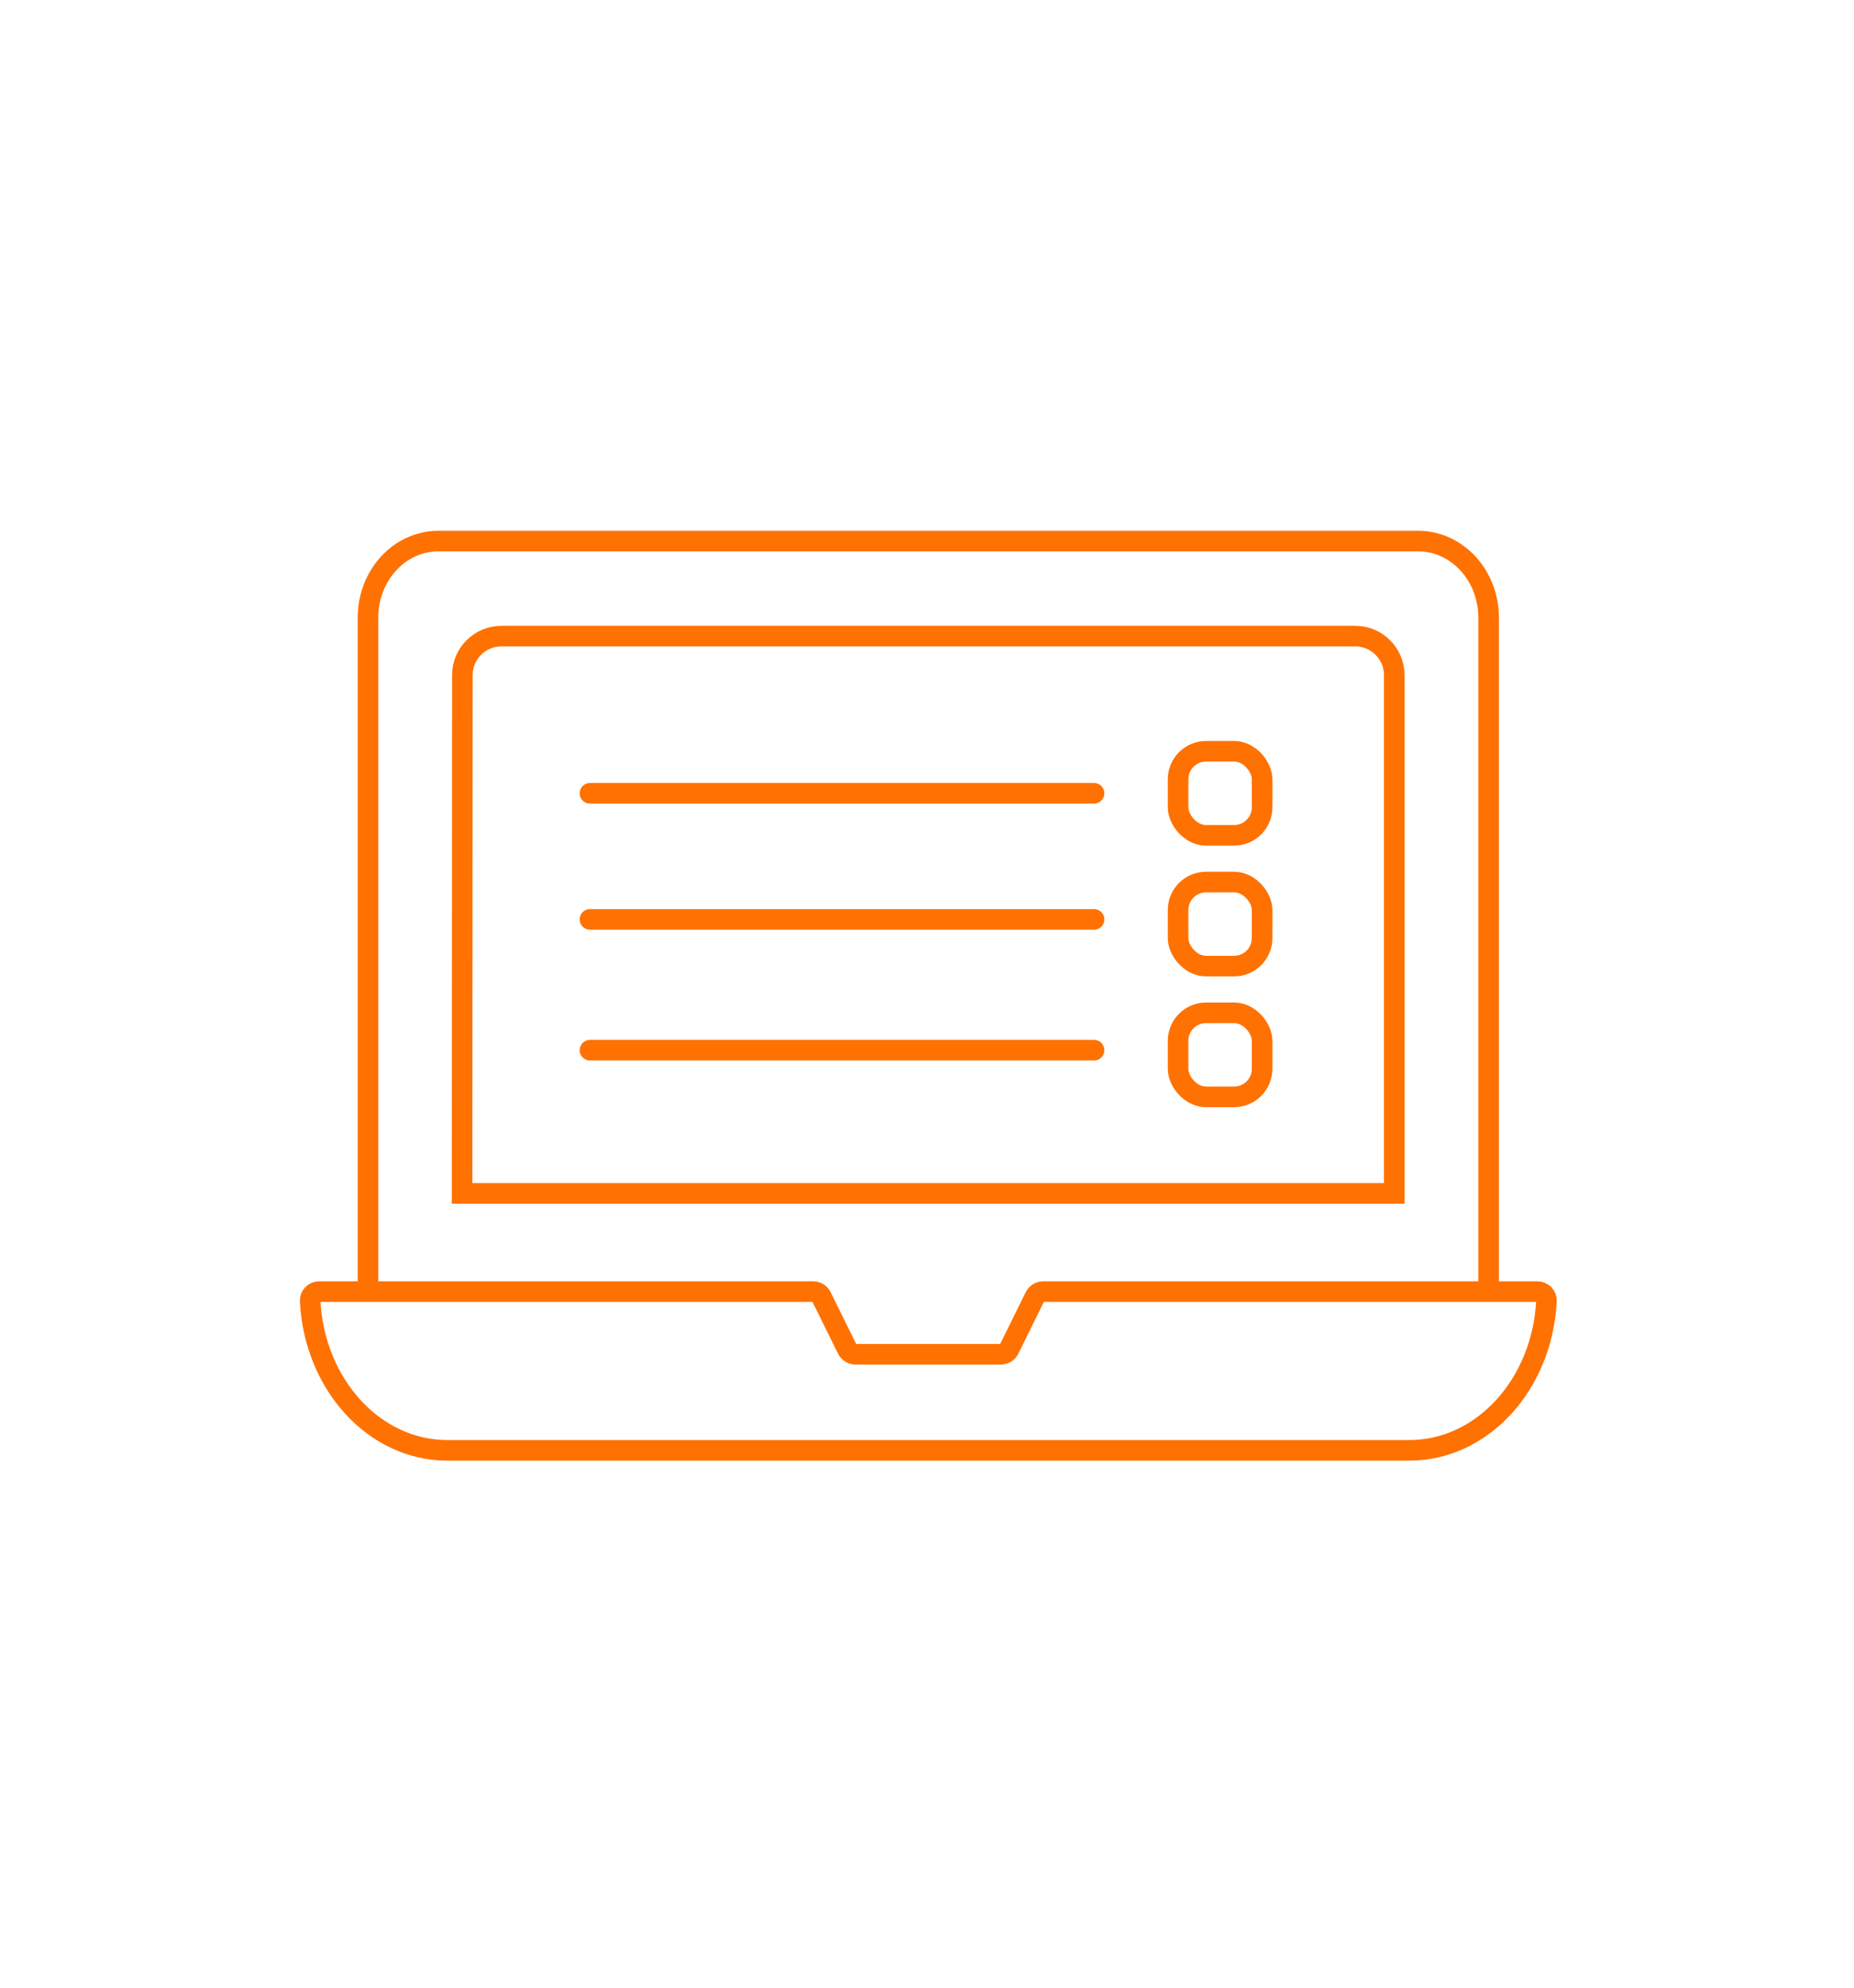 <svg xmlns="http://www.w3.org/2000/svg" width="168" height="180" viewBox="0 0 168 180" fill="none">
<path d="M134.893 116.984L134.893 55.944C134.893 52.118 132.042 49 128.51 49H39.729C36.196 49 33.346 52.094 33.346 55.944V116.984" stroke="#FF7100" stroke-width="1.864"/>
<path d="M41.873 108.073H126.341V61.138C126.341 59.189 124.758 57.605 122.809 57.605H45.43C43.481 57.605 41.897 59.189 41.897 61.138L41.873 105.675L41.873 108.073Z" stroke="#FF7100" stroke-width="1.864"/>
<path d="M139.31 116.965C139.777 116.965 140.158 117.345 140.134 117.811C139.755 125.36 134.331 131.34 127.706 131.34H40.533C33.908 131.34 28.484 125.36 28.105 117.811C28.081 117.345 28.462 116.965 28.929 116.965H73.678C74 116.965 74.294 117.148 74.436 117.437L76.773 122.171C76.915 122.459 77.209 122.642 77.531 122.642H90.683C91.005 122.642 91.3 122.459 91.442 122.171L93.778 117.437C93.921 117.148 94.215 116.965 94.537 116.965H139.31Z" stroke="#FF7100" stroke-width="1.864"/>
<path d="M53.46 71.839H99.139" stroke="#FF7100" stroke-width="1.864" stroke-linecap="round"/>
<path d="M53.46 83.259H99.139" stroke="#FF7100" stroke-width="1.864" stroke-linecap="round"/>
<path d="M53.46 95.102H99.139" stroke="#FF7100" stroke-width="1.864" stroke-linecap="round"/>
<rect x="106.752" y="68.033" width="7.613" height="7.613" rx="2.538" stroke="#FF7100" stroke-width="1.864"/>
<rect x="106.752" y="79.876" width="7.613" height="7.613" rx="2.538" stroke="#FF7100" stroke-width="1.864"/>
<rect x="106.752" y="91.718" width="7.613" height="7.613" rx="2.538" stroke="#FF7100" stroke-width="1.864"/>
<script xmlns=""/></svg>